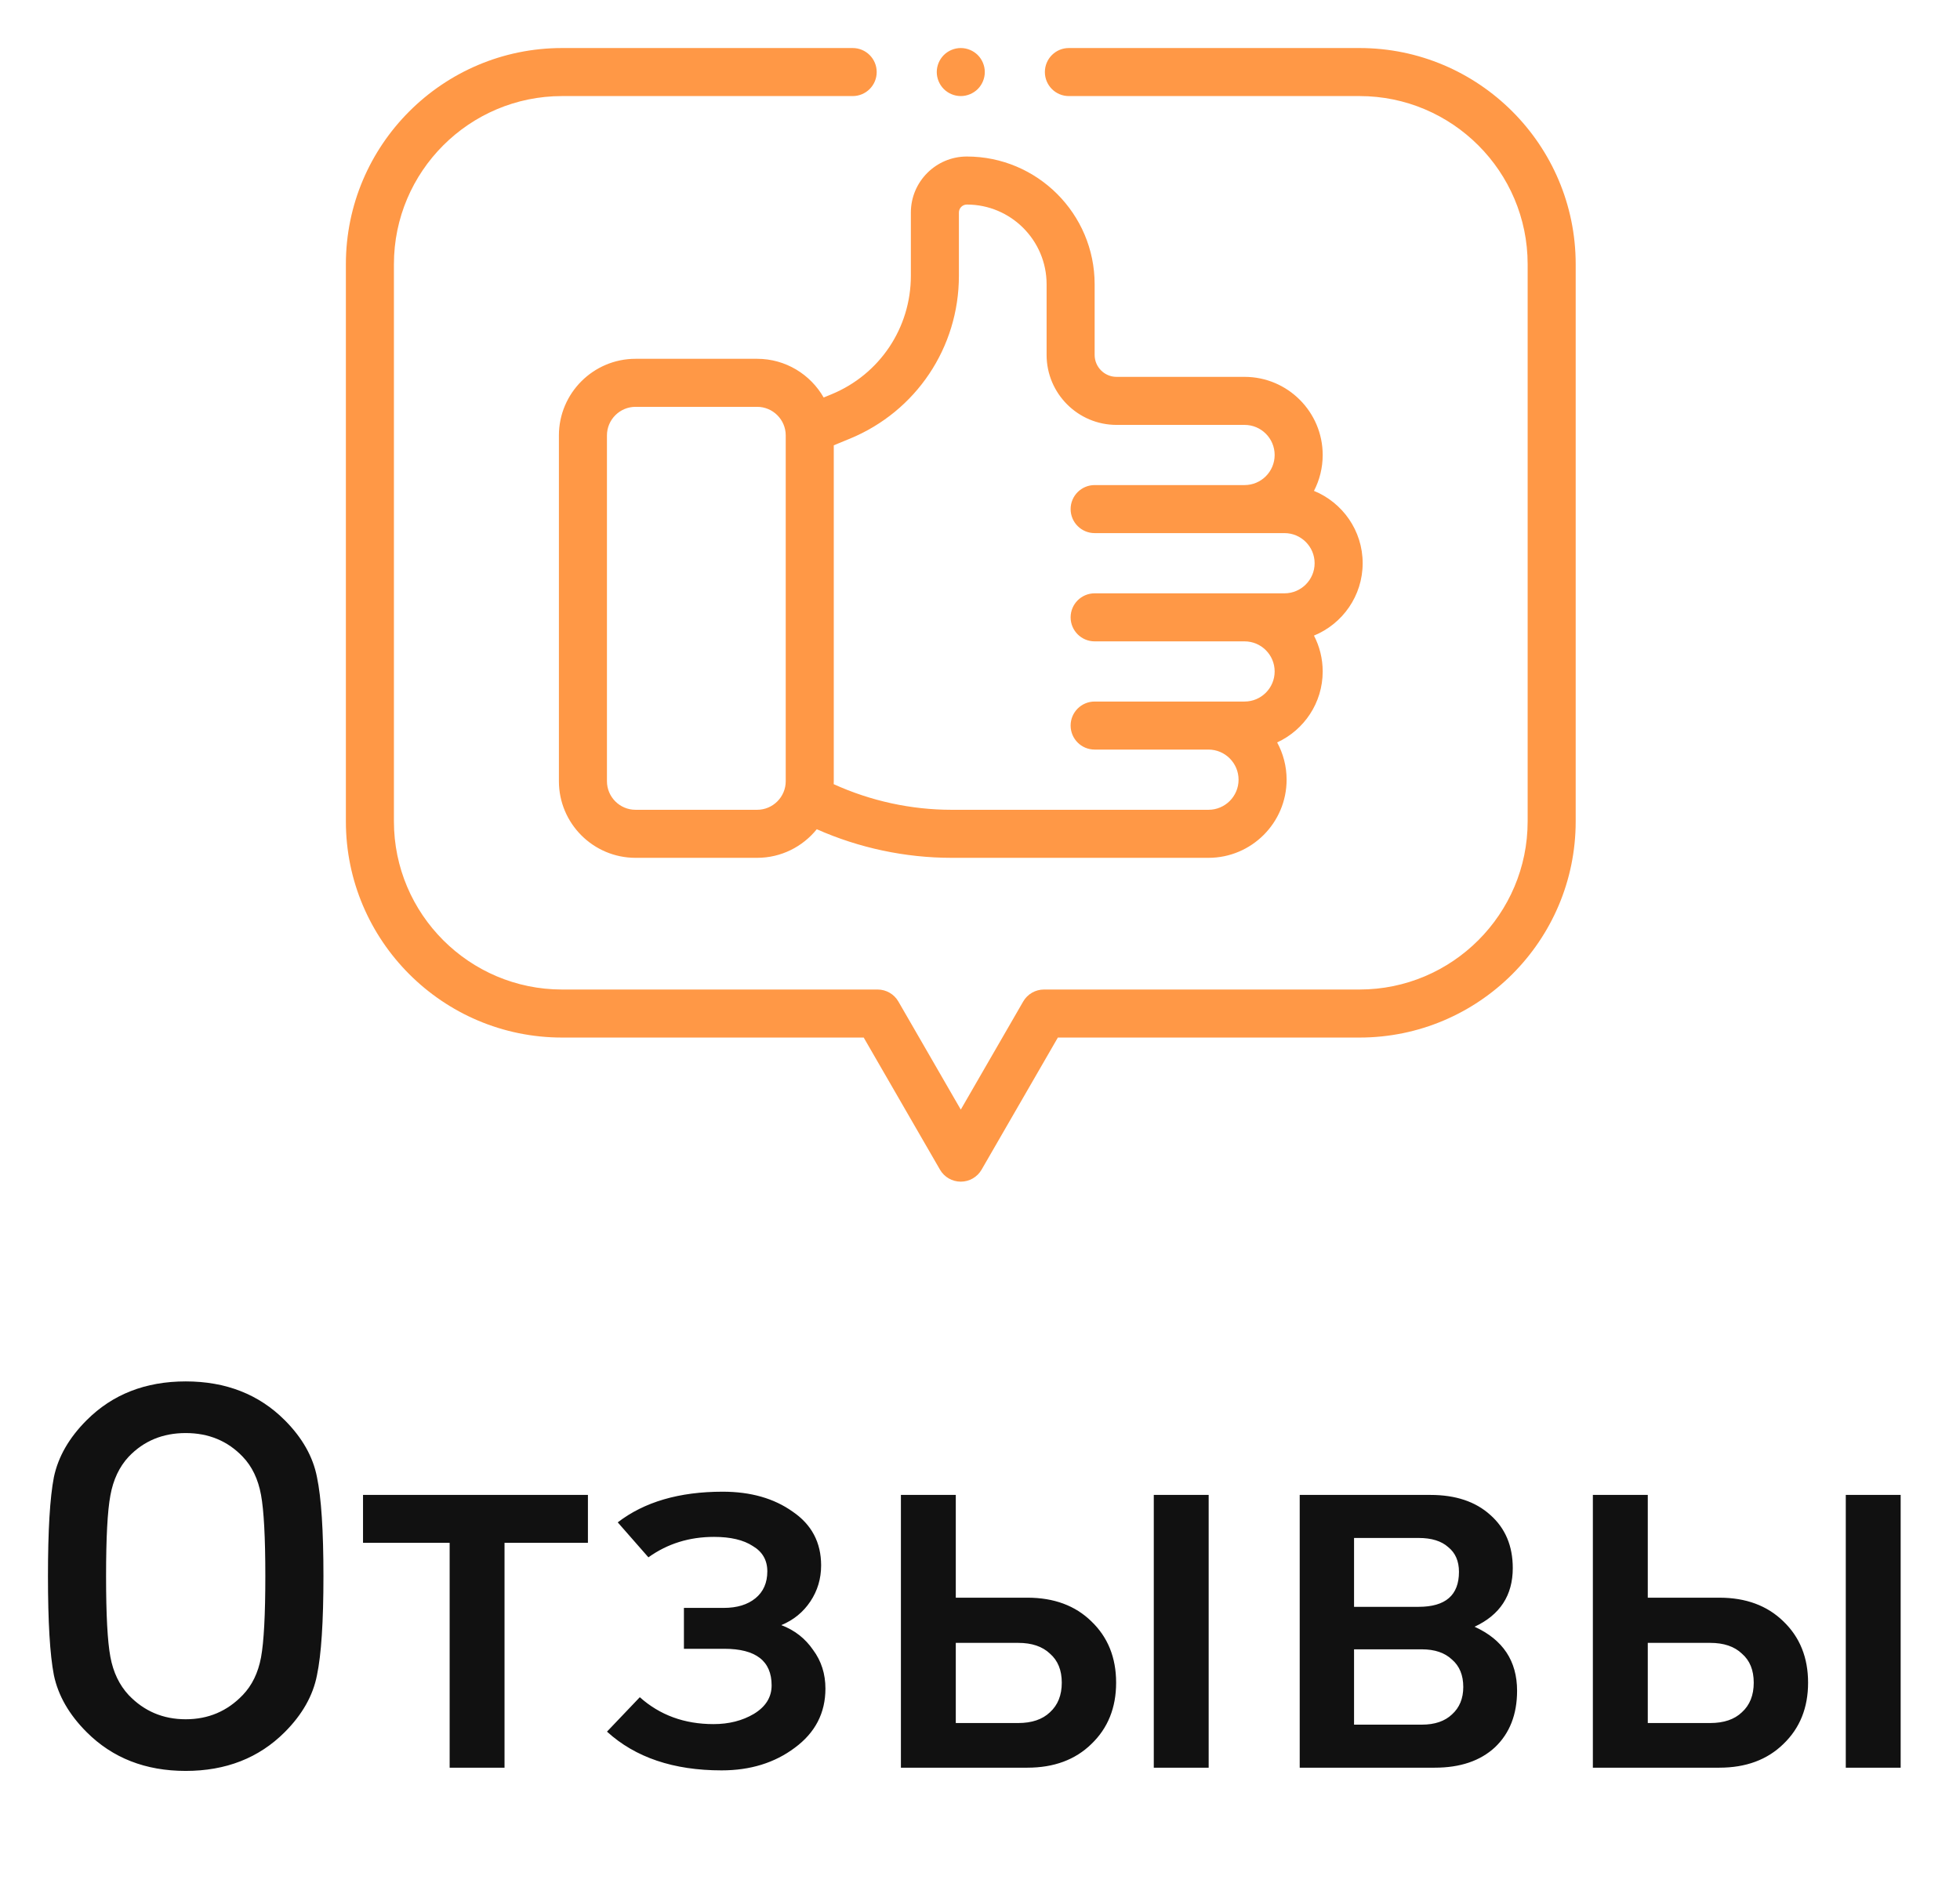 <svg width="51" height="49" viewBox="0 0 51 49" fill="none" xmlns="http://www.w3.org/2000/svg">
<path d="M8.248 38.44C8.36 38.972 8.416 39.831 8.416 41.016C8.416 42.201 8.36 43.06 8.248 43.592C8.145 44.124 7.865 44.619 7.408 45.076C6.736 45.748 5.877 46.084 4.832 46.084C3.786 46.084 2.928 45.748 2.256 45.076C1.798 44.619 1.514 44.124 1.402 43.592C1.299 43.06 1.248 42.201 1.248 41.016C1.248 39.831 1.299 38.972 1.402 38.44C1.514 37.908 1.798 37.413 2.256 36.956C2.928 36.284 3.786 35.948 4.832 35.948C5.877 35.948 6.736 36.284 7.408 36.956C7.865 37.413 8.145 37.908 8.248 38.44ZM6.792 43.13C6.866 42.729 6.904 42.024 6.904 41.016C6.904 40.008 6.866 39.303 6.792 38.902C6.717 38.491 6.558 38.16 6.316 37.908C5.924 37.497 5.429 37.292 4.832 37.292C4.234 37.292 3.74 37.497 3.348 37.908C3.105 38.169 2.946 38.505 2.872 38.916C2.797 39.317 2.76 40.017 2.76 41.016C2.76 42.015 2.797 42.715 2.872 43.116C2.946 43.517 3.105 43.849 3.348 44.11C3.749 44.53 4.244 44.74 4.832 44.74C5.42 44.74 5.914 44.53 6.316 44.11C6.558 43.858 6.717 43.531 6.792 43.13ZM15.298 40.148H13.128V46H11.7V40.148H9.446V38.902H15.298V40.148ZM21.478 43.942C21.478 44.577 21.212 45.09 20.68 45.482C20.157 45.874 19.523 46.07 18.776 46.07C17.525 46.07 16.531 45.734 15.794 45.062L16.648 44.166C17.171 44.633 17.81 44.866 18.566 44.866C18.967 44.866 19.317 44.777 19.616 44.6C19.924 44.413 20.078 44.166 20.078 43.858C20.078 43.223 19.667 42.906 18.846 42.906H17.796V41.842H18.832C19.177 41.842 19.453 41.758 19.658 41.59C19.863 41.422 19.966 41.189 19.966 40.89C19.966 40.601 19.84 40.381 19.588 40.232C19.345 40.073 19.009 39.994 18.58 39.994C17.936 39.994 17.367 40.171 16.872 40.526L16.074 39.616C16.765 39.084 17.675 38.818 18.804 38.818C19.532 38.818 20.139 38.991 20.624 39.336C21.119 39.672 21.366 40.139 21.366 40.736C21.366 41.081 21.273 41.394 21.086 41.674C20.899 41.954 20.647 42.159 20.33 42.29C20.675 42.421 20.951 42.635 21.156 42.934C21.371 43.223 21.478 43.559 21.478 43.942ZM31.45 46H30.022V38.902H31.45V46ZM28.398 42.192C28.827 42.603 29.042 43.135 29.042 43.788C29.042 44.441 28.827 44.973 28.398 45.384C27.978 45.795 27.422 46 26.732 46H23.442V38.902H24.87V41.576H26.732C27.422 41.576 27.978 41.781 28.398 42.192ZM27.32 44.558C27.525 44.371 27.628 44.115 27.628 43.788C27.628 43.461 27.525 43.209 27.32 43.032C27.124 42.845 26.848 42.752 26.494 42.752H24.87V44.838H26.494C26.848 44.838 27.124 44.745 27.32 44.558ZM39.475 43.998C39.475 44.614 39.283 45.104 38.901 45.468C38.518 45.823 37.995 46 37.333 46H33.819V38.902H37.221C37.874 38.902 38.392 39.075 38.775 39.42C39.167 39.765 39.363 40.227 39.363 40.806C39.363 41.515 39.031 42.024 38.369 42.332C39.106 42.668 39.475 43.223 39.475 43.998ZM37.963 40.904C37.963 40.624 37.869 40.409 37.683 40.26C37.505 40.101 37.249 40.022 36.913 40.022H35.233V41.814H36.913C37.613 41.814 37.963 41.511 37.963 40.904ZM38.075 43.9C38.075 43.592 37.977 43.354 37.781 43.186C37.594 43.009 37.333 42.92 36.997 42.92H35.233V44.88H36.997C37.333 44.88 37.594 44.791 37.781 44.614C37.977 44.437 38.075 44.199 38.075 43.9ZM49.456 46H48.028V38.902H49.456V46ZM46.404 42.192C46.833 42.603 47.047 43.135 47.047 43.788C47.047 44.441 46.833 44.973 46.404 45.384C45.983 45.795 45.428 46 44.737 46H41.447V38.902H42.876V41.576H44.737C45.428 41.576 45.983 41.781 46.404 42.192ZM45.325 44.558C45.531 44.371 45.633 44.115 45.633 43.788C45.633 43.461 45.531 43.209 45.325 43.032C45.13 42.845 44.854 42.752 44.499 42.752H42.876V44.838H44.499C44.854 44.838 45.13 44.745 45.325 44.558Z" fill="#111111"/>
<g clip-path="url(#clip0_132_163)">
<path d="M21.637 10.26L21.432 10.344C21.088 9.743 20.441 9.337 19.701 9.337H16.537C15.438 9.337 14.543 10.232 14.543 11.331V20.329C14.543 21.429 15.438 22.323 16.537 22.323H19.701C20.327 22.323 20.887 22.032 21.253 21.579C22.354 22.067 23.556 22.323 24.761 22.323H31.445C32.566 22.323 33.478 21.411 33.478 20.29C33.478 19.939 33.389 19.609 33.232 19.32C33.931 18.998 34.417 18.292 34.417 17.473C34.417 17.137 34.335 16.819 34.19 16.54C34.932 16.236 35.457 15.507 35.457 14.656C35.457 13.806 34.932 13.077 34.19 12.774C34.335 12.494 34.417 12.176 34.417 11.84C34.417 10.719 33.505 9.807 32.384 9.807H29.053C28.739 9.807 28.483 9.55 28.483 9.236V7.397C28.483 5.564 26.991 4.073 25.158 4.073C24.355 4.073 23.701 4.727 23.701 5.531V7.177C23.701 8.533 22.89 9.743 21.637 10.26ZM19.701 21.073H16.537C16.127 21.073 15.793 20.739 15.793 20.329V11.331C15.793 10.921 16.127 10.587 16.537 10.587H19.701C20.111 10.587 20.445 10.921 20.445 11.331V20.329C20.445 20.739 20.111 21.073 19.701 21.073ZM24.951 7.177V5.531C24.951 5.416 25.044 5.323 25.158 5.323C26.302 5.323 27.233 6.253 27.233 7.397V9.236C27.233 10.24 28.049 11.057 29.053 11.057H32.384C32.816 11.057 33.167 11.408 33.167 11.84C33.167 12.272 32.816 12.623 32.384 12.623H28.483C28.138 12.623 27.858 12.903 27.858 13.248C27.858 13.593 28.138 13.873 28.483 13.873H33.423C33.855 13.873 34.207 14.225 34.207 14.657C34.207 15.088 33.855 15.44 33.423 15.44H28.483C28.138 15.44 27.858 15.72 27.858 16.065C27.858 16.41 28.138 16.69 28.483 16.69H32.384C32.816 16.69 33.167 17.041 33.167 17.473C33.167 17.905 32.816 18.256 32.384 18.256H28.483C28.138 18.256 27.858 18.536 27.858 18.881C27.858 19.227 28.138 19.506 28.483 19.506H31.445C31.877 19.506 32.228 19.858 32.228 20.29C32.228 20.722 31.877 21.073 31.445 21.073H24.76C23.705 21.073 22.653 20.843 21.693 20.406C21.694 20.38 21.695 20.355 21.695 20.329V11.588L22.113 11.416C23.837 10.706 24.951 9.042 24.951 7.177Z" fill="#FF9846"/>
<path d="M35.375 1.25H27.812C27.467 1.25 27.188 1.53 27.188 1.875C27.188 2.22 27.467 2.5 27.812 2.5H35.375C37.787 2.5 39.75 4.463 39.75 6.875V21.375C39.75 23.787 37.787 25.75 35.375 25.75H27.165C26.942 25.75 26.735 25.869 26.624 26.062L25 28.875L23.376 26.062C23.265 25.869 23.058 25.75 22.835 25.75H14.625C12.213 25.75 10.25 23.787 10.25 21.375V6.875C10.25 4.463 12.213 2.5 14.625 2.5H22.187C22.533 2.5 22.812 2.22 22.812 1.875C22.812 1.53 22.533 1.25 22.187 1.25H14.625C11.523 1.25 9 3.773 9 6.875V21.375C9 24.477 11.523 27 14.625 27H22.474L24.459 30.438C24.57 30.631 24.777 30.75 25 30.75C25.223 30.75 25.43 30.631 25.541 30.438L27.526 27H35.375C38.477 27 41 24.477 41 21.375V6.875C41 3.773 38.477 1.25 35.375 1.25V1.25Z" fill="#FF9846"/>
<path d="M25 2.5C25.164 2.5 25.325 2.433 25.442 2.317C25.558 2.201 25.625 2.039 25.625 1.875C25.625 1.711 25.558 1.549 25.442 1.433C25.326 1.317 25.164 1.25 25 1.25C24.836 1.25 24.674 1.317 24.558 1.433C24.442 1.549 24.375 1.711 24.375 1.875C24.375 2.039 24.442 2.201 24.558 2.317C24.674 2.433 24.836 2.5 25 2.5Z" fill="#FF9846"/>
</g>
<defs>
<clipPath id="clip0_132_163">
<rect width="32" height="32" fill="white" transform="translate(9)"/>
</clipPath>
</defs>
</svg>
